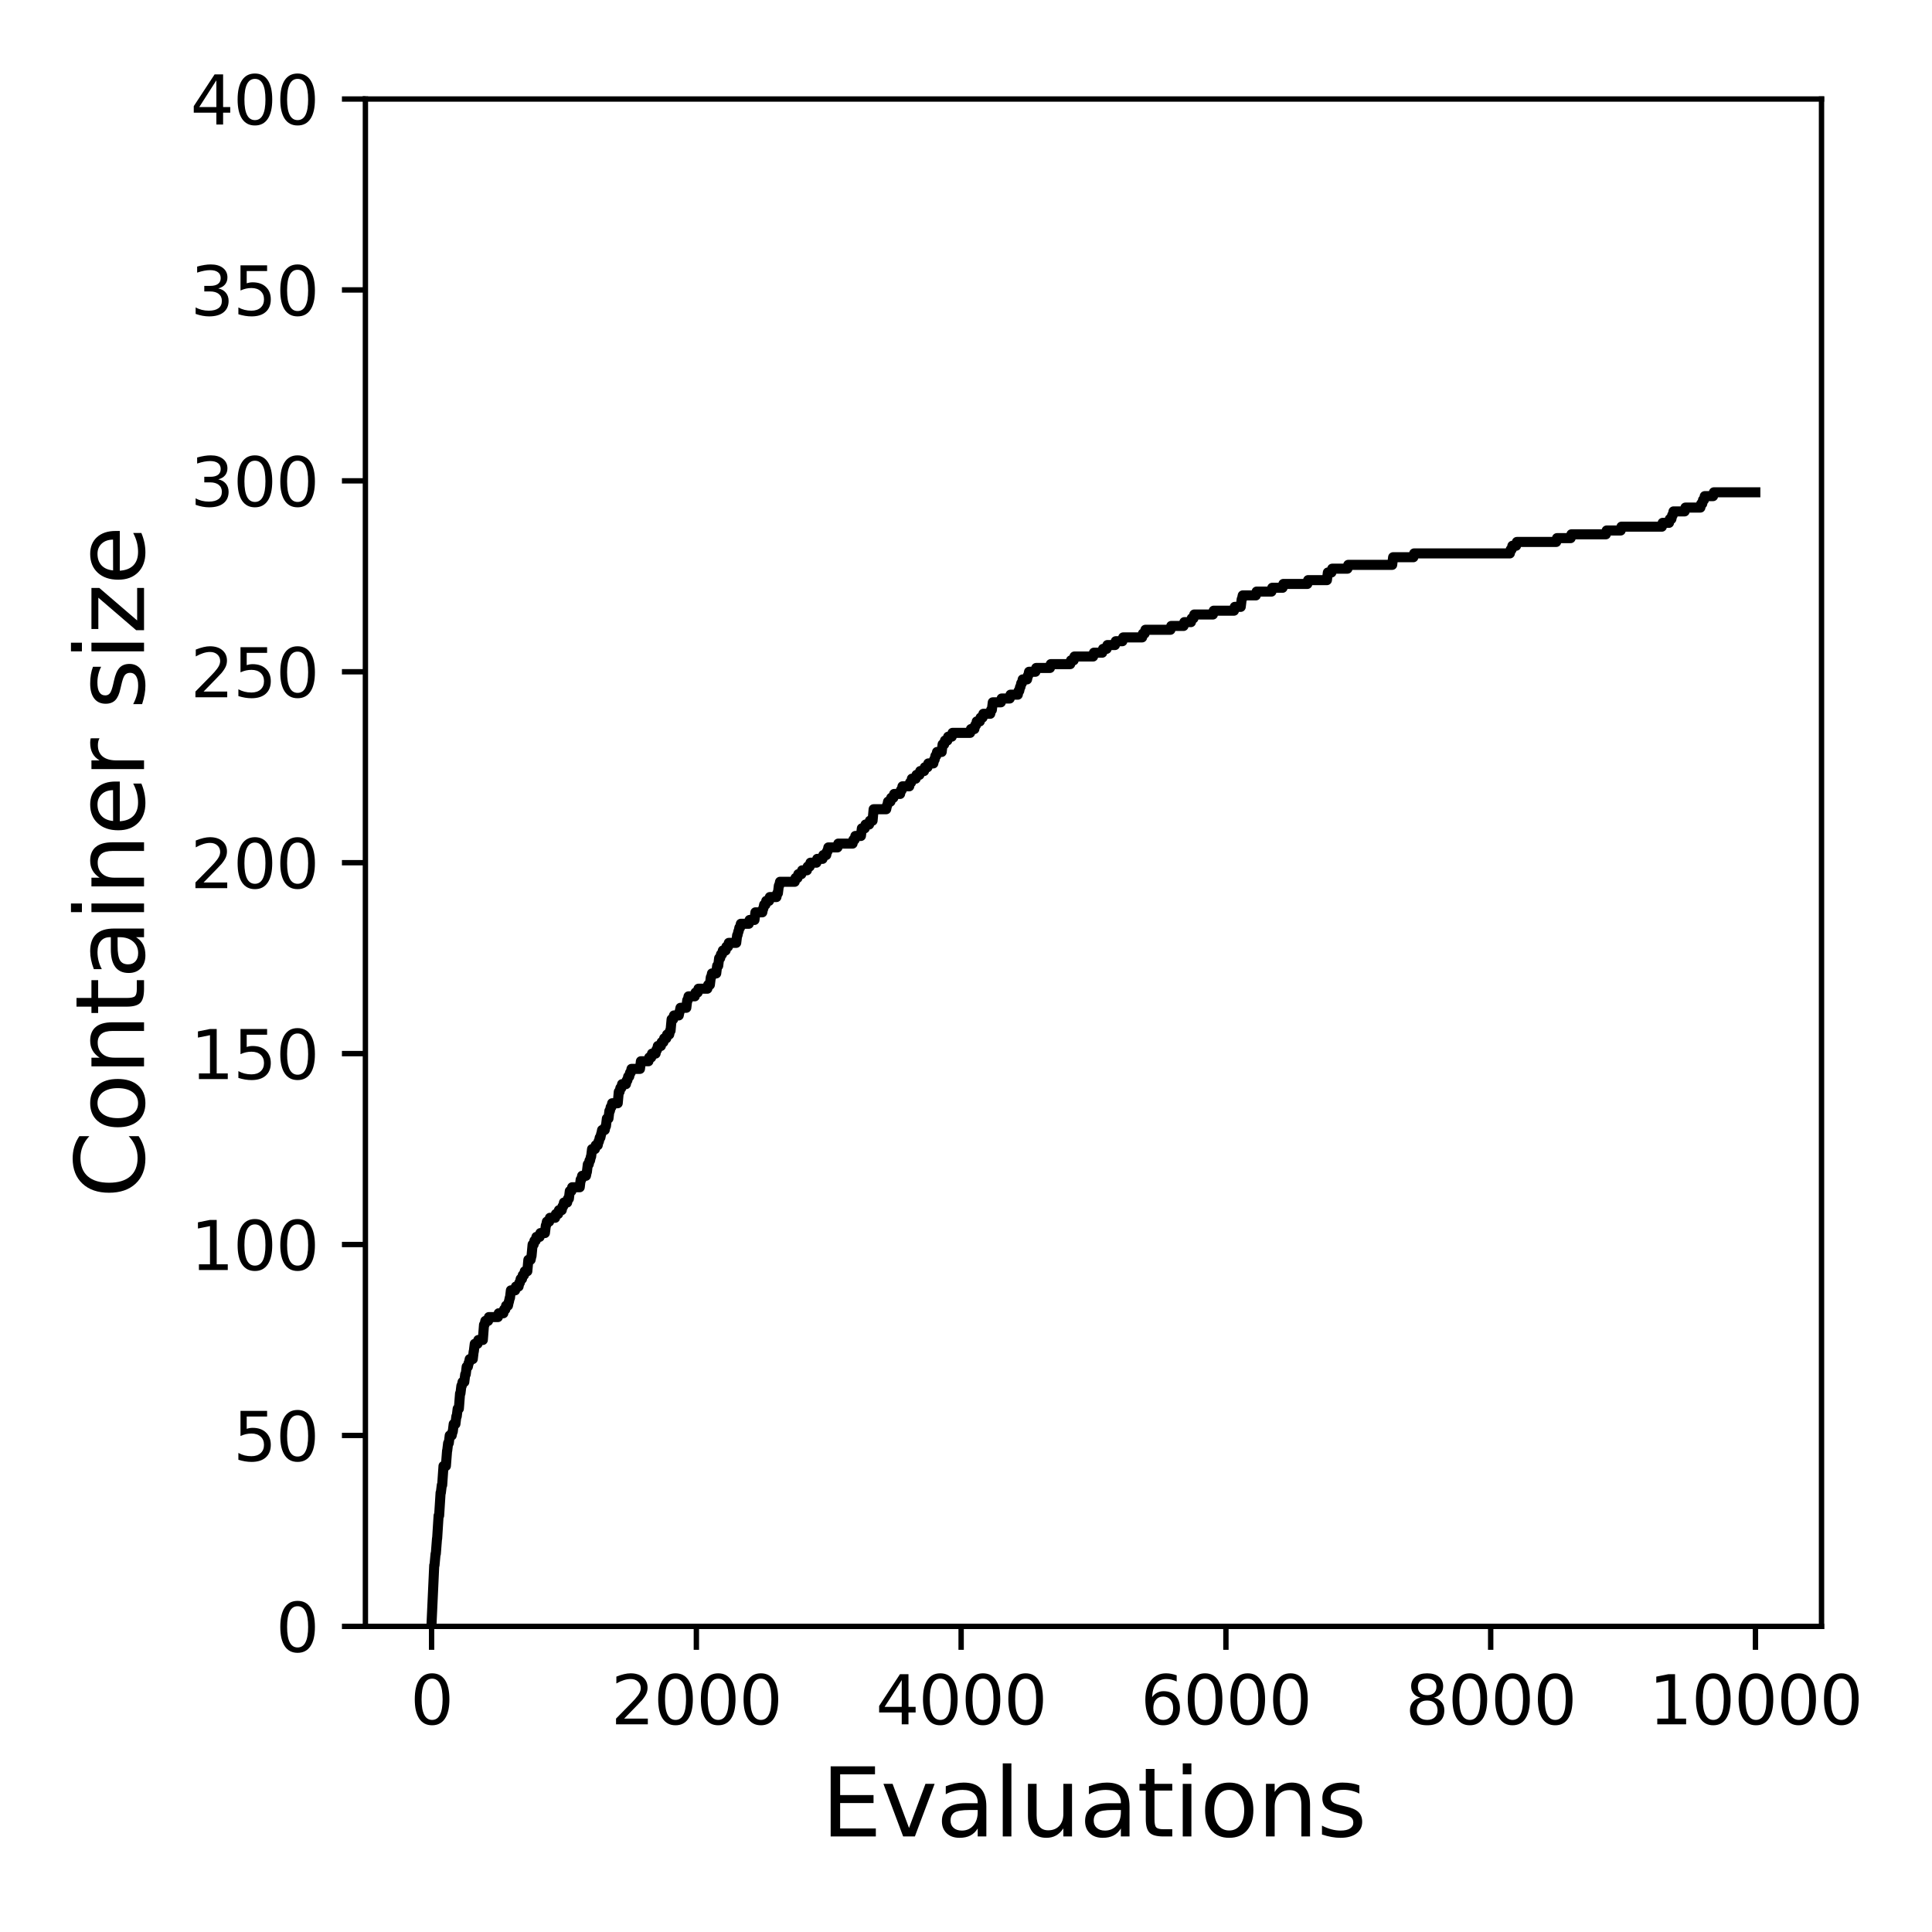 <?xml version="1.0" encoding="utf-8" standalone="no"?>
<!DOCTYPE svg PUBLIC "-//W3C//DTD SVG 1.1//EN"
  "http://www.w3.org/Graphics/SVG/1.1/DTD/svg11.dtd">
<svg xmlns:xlink="http://www.w3.org/1999/xlink" width="288pt" height="288pt" viewBox="0 0 288 288" xmlns="http://www.w3.org/2000/svg" version="1.1">
 <defs>
  <style type="text/css">*{stroke-linejoin: round; stroke-linecap: butt}</style>
 </defs>
 <g id="figure_1">
  <g id="patch_1">
   <path d="M 0 288 
L 288 288 
L 288 0 
L 0 0 
z
" style="fill: #ffffff"/>
  </g>
  <g id="axes_1">
   <g id="patch_2">
    <path d="M 54.47 242.44 
L 271.53 242.44 
L 271.53 14.76 
L 54.47 14.76 
z
" style="fill: #ffffff"/>
   </g>
   <g id="matplotlib.axis_1">
    <g id="xtick_1">
     <g id="line2d_1">
      <defs>
       <path id="md0b3f106ff" d="M 0 0 
L 0 3.5 
" style="stroke: #000000; stroke-width: 0.8"/>
      </defs>
      <g>
       <use xlink:href="#md0b3f106ff" x="64.336" y="242.44" style="stroke: #000000; stroke-width: 0.8"/>
      </g>
     </g>
     <g id="text_1">
      <!-- 0 -->
      <g transform="translate(61.155 257.038) scale(0.1 -0.1)">
       <defs>
        <path id="DejaVuSans-30" d="M 2034 4250 
Q 1547 4250 1301 3770 
Q 1056 3291 1056 2328 
Q 1056 1369 1301 889 
Q 1547 409 2034 409 
Q 2525 409 2770 889 
Q 3016 1369 3016 2328 
Q 3016 3291 2770 3770 
Q 2525 4250 2034 4250 
z
M 2034 4750 
Q 2819 4750 3233 4129 
Q 3647 3509 3647 2328 
Q 3647 1150 3233 529 
Q 2819 -91 2034 -91 
Q 1250 -91 836 529 
Q 422 1150 422 2328 
Q 422 3509 836 4129 
Q 1250 4750 2034 4750 
z
" transform="scale(0.016)"/>
       </defs>
       <use xlink:href="#DejaVuSans-30"/>
      </g>
     </g>
    </g>
    <g id="xtick_2">
     <g id="line2d_2">
      <g>
       <use xlink:href="#md0b3f106ff" x="103.806" y="242.44" style="stroke: #000000; stroke-width: 0.8"/>
      </g>
     </g>
     <g id="text_2">
      <!-- 2000 -->
      <g transform="translate(91.081 257.038) scale(0.1 -0.1)">
       <defs>
        <path id="DejaVuSans-32" d="M 1228 531 
L 3431 531 
L 3431 0 
L 469 0 
L 469 531 
Q 828 903 1448 1529 
Q 2069 2156 2228 2338 
Q 2531 2678 2651 2914 
Q 2772 3150 2772 3378 
Q 2772 3750 2511 3984 
Q 2250 4219 1831 4219 
Q 1534 4219 1204 4116 
Q 875 4013 500 3803 
L 500 4441 
Q 881 4594 1212 4672 
Q 1544 4750 1819 4750 
Q 2544 4750 2975 4387 
Q 3406 4025 3406 3419 
Q 3406 3131 3298 2873 
Q 3191 2616 2906 2266 
Q 2828 2175 2409 1742 
Q 1991 1309 1228 531 
z
" transform="scale(0.016)"/>
       </defs>
       <use xlink:href="#DejaVuSans-32"/>
       <use xlink:href="#DejaVuSans-30" x="63.623"/>
       <use xlink:href="#DejaVuSans-30" x="127.246"/>
       <use xlink:href="#DejaVuSans-30" x="190.869"/>
      </g>
     </g>
    </g>
    <g id="xtick_3">
     <g id="line2d_3">
      <g>
       <use xlink:href="#md0b3f106ff" x="143.275" y="242.44" style="stroke: #000000; stroke-width: 0.8"/>
      </g>
     </g>
     <g id="text_3">
      <!-- 4000 -->
      <g transform="translate(130.55 257.038) scale(0.1 -0.1)">
       <defs>
        <path id="DejaVuSans-34" d="M 2419 4116 
L 825 1625 
L 2419 1625 
L 2419 4116 
z
M 2253 4666 
L 3047 4666 
L 3047 1625 
L 3713 1625 
L 3713 1100 
L 3047 1100 
L 3047 0 
L 2419 0 
L 2419 1100 
L 313 1100 
L 313 1709 
L 2253 4666 
z
" transform="scale(0.016)"/>
       </defs>
       <use xlink:href="#DejaVuSans-34"/>
       <use xlink:href="#DejaVuSans-30" x="63.623"/>
       <use xlink:href="#DejaVuSans-30" x="127.246"/>
       <use xlink:href="#DejaVuSans-30" x="190.869"/>
      </g>
     </g>
    </g>
    <g id="xtick_4">
     <g id="line2d_4">
      <g>
       <use xlink:href="#md0b3f106ff" x="182.745" y="242.44" style="stroke: #000000; stroke-width: 0.8"/>
      </g>
     </g>
     <g id="text_4">
      <!-- 6000 -->
      <g transform="translate(170.02 257.038) scale(0.1 -0.1)">
       <defs>
        <path id="DejaVuSans-36" d="M 2113 2584 
Q 1688 2584 1439 2293 
Q 1191 2003 1191 1497 
Q 1191 994 1439 701 
Q 1688 409 2113 409 
Q 2538 409 2786 701 
Q 3034 994 3034 1497 
Q 3034 2003 2786 2293 
Q 2538 2584 2113 2584 
z
M 3366 4563 
L 3366 3988 
Q 3128 4100 2886 4159 
Q 2644 4219 2406 4219 
Q 1781 4219 1451 3797 
Q 1122 3375 1075 2522 
Q 1259 2794 1537 2939 
Q 1816 3084 2150 3084 
Q 2853 3084 3261 2657 
Q 3669 2231 3669 1497 
Q 3669 778 3244 343 
Q 2819 -91 2113 -91 
Q 1303 -91 875 529 
Q 447 1150 447 2328 
Q 447 3434 972 4092 
Q 1497 4750 2381 4750 
Q 2619 4750 2861 4703 
Q 3103 4656 3366 4563 
z
" transform="scale(0.016)"/>
       </defs>
       <use xlink:href="#DejaVuSans-36"/>
       <use xlink:href="#DejaVuSans-30" x="63.623"/>
       <use xlink:href="#DejaVuSans-30" x="127.246"/>
       <use xlink:href="#DejaVuSans-30" x="190.869"/>
      </g>
     </g>
    </g>
    <g id="xtick_5">
     <g id="line2d_5">
      <g>
       <use xlink:href="#md0b3f106ff" x="222.214" y="242.44" style="stroke: #000000; stroke-width: 0.8"/>
      </g>
     </g>
     <g id="text_5">
      <!-- 8000 -->
      <g transform="translate(209.489 257.038) scale(0.1 -0.1)">
       <defs>
        <path id="DejaVuSans-38" d="M 2034 2216 
Q 1584 2216 1326 1975 
Q 1069 1734 1069 1313 
Q 1069 891 1326 650 
Q 1584 409 2034 409 
Q 2484 409 2743 651 
Q 3003 894 3003 1313 
Q 3003 1734 2745 1975 
Q 2488 2216 2034 2216 
z
M 1403 2484 
Q 997 2584 770 2862 
Q 544 3141 544 3541 
Q 544 4100 942 4425 
Q 1341 4750 2034 4750 
Q 2731 4750 3128 4425 
Q 3525 4100 3525 3541 
Q 3525 3141 3298 2862 
Q 3072 2584 2669 2484 
Q 3125 2378 3379 2068 
Q 3634 1759 3634 1313 
Q 3634 634 3220 271 
Q 2806 -91 2034 -91 
Q 1263 -91 848 271 
Q 434 634 434 1313 
Q 434 1759 690 2068 
Q 947 2378 1403 2484 
z
M 1172 3481 
Q 1172 3119 1398 2916 
Q 1625 2713 2034 2713 
Q 2441 2713 2670 2916 
Q 2900 3119 2900 3481 
Q 2900 3844 2670 4047 
Q 2441 4250 2034 4250 
Q 1625 4250 1398 4047 
Q 1172 3844 1172 3481 
z
" transform="scale(0.016)"/>
       </defs>
       <use xlink:href="#DejaVuSans-38"/>
       <use xlink:href="#DejaVuSans-30" x="63.623"/>
       <use xlink:href="#DejaVuSans-30" x="127.246"/>
       <use xlink:href="#DejaVuSans-30" x="190.869"/>
      </g>
     </g>
    </g>
    <g id="xtick_6">
     <g id="line2d_6">
      <g>
       <use xlink:href="#md0b3f106ff" x="261.684" y="242.44" style="stroke: #000000; stroke-width: 0.8"/>
      </g>
     </g>
     <g id="text_6">
      <!-- 10000 -->
      <g transform="translate(245.777 257.038) scale(0.1 -0.1)">
       <defs>
        <path id="DejaVuSans-31" d="M 794 531 
L 1825 531 
L 1825 4091 
L 703 3866 
L 703 4441 
L 1819 4666 
L 2450 4666 
L 2450 531 
L 3481 531 
L 3481 0 
L 794 0 
L 794 531 
z
" transform="scale(0.016)"/>
       </defs>
       <use xlink:href="#DejaVuSans-31"/>
       <use xlink:href="#DejaVuSans-30" x="63.623"/>
       <use xlink:href="#DejaVuSans-30" x="127.246"/>
       <use xlink:href="#DejaVuSans-30" x="190.869"/>
       <use xlink:href="#DejaVuSans-30" x="254.492"/>
      </g>
     </g>
    </g>
    <g id="text_7">
     <!-- Evaluations -->
     <g transform="translate(122.419 273.756) scale(0.14 -0.14)">
      <defs>
       <path id="DejaVuSans-45" d="M 628 4666 
L 3578 4666 
L 3578 4134 
L 1259 4134 
L 1259 2753 
L 3481 2753 
L 3481 2222 
L 1259 2222 
L 1259 531 
L 3634 531 
L 3634 0 
L 628 0 
L 628 4666 
z
" transform="scale(0.016)"/>
       <path id="DejaVuSans-76" d="M 191 3500 
L 800 3500 
L 1894 563 
L 2988 3500 
L 3597 3500 
L 2284 0 
L 1503 0 
L 191 3500 
z
" transform="scale(0.016)"/>
       <path id="DejaVuSans-61" d="M 2194 1759 
Q 1497 1759 1228 1600 
Q 959 1441 959 1056 
Q 959 750 1161 570 
Q 1363 391 1709 391 
Q 2188 391 2477 730 
Q 2766 1069 2766 1631 
L 2766 1759 
L 2194 1759 
z
M 3341 1997 
L 3341 0 
L 2766 0 
L 2766 531 
Q 2569 213 2275 61 
Q 1981 -91 1556 -91 
Q 1019 -91 701 211 
Q 384 513 384 1019 
Q 384 1609 779 1909 
Q 1175 2209 1959 2209 
L 2766 2209 
L 2766 2266 
Q 2766 2663 2505 2880 
Q 2244 3097 1772 3097 
Q 1472 3097 1187 3025 
Q 903 2953 641 2809 
L 641 3341 
Q 956 3463 1253 3523 
Q 1550 3584 1831 3584 
Q 2591 3584 2966 3190 
Q 3341 2797 3341 1997 
z
" transform="scale(0.016)"/>
       <path id="DejaVuSans-6c" d="M 603 4863 
L 1178 4863 
L 1178 0 
L 603 0 
L 603 4863 
z
" transform="scale(0.016)"/>
       <path id="DejaVuSans-75" d="M 544 1381 
L 544 3500 
L 1119 3500 
L 1119 1403 
Q 1119 906 1312 657 
Q 1506 409 1894 409 
Q 2359 409 2629 706 
Q 2900 1003 2900 1516 
L 2900 3500 
L 3475 3500 
L 3475 0 
L 2900 0 
L 2900 538 
Q 2691 219 2414 64 
Q 2138 -91 1772 -91 
Q 1169 -91 856 284 
Q 544 659 544 1381 
z
M 1991 3584 
L 1991 3584 
z
" transform="scale(0.016)"/>
       <path id="DejaVuSans-74" d="M 1172 4494 
L 1172 3500 
L 2356 3500 
L 2356 3053 
L 1172 3053 
L 1172 1153 
Q 1172 725 1289 603 
Q 1406 481 1766 481 
L 2356 481 
L 2356 0 
L 1766 0 
Q 1100 0 847 248 
Q 594 497 594 1153 
L 594 3053 
L 172 3053 
L 172 3500 
L 594 3500 
L 594 4494 
L 1172 4494 
z
" transform="scale(0.016)"/>
       <path id="DejaVuSans-69" d="M 603 3500 
L 1178 3500 
L 1178 0 
L 603 0 
L 603 3500 
z
M 603 4863 
L 1178 4863 
L 1178 4134 
L 603 4134 
L 603 4863 
z
" transform="scale(0.016)"/>
       <path id="DejaVuSans-6f" d="M 1959 3097 
Q 1497 3097 1228 2736 
Q 959 2375 959 1747 
Q 959 1119 1226 758 
Q 1494 397 1959 397 
Q 2419 397 2687 759 
Q 2956 1122 2956 1747 
Q 2956 2369 2687 2733 
Q 2419 3097 1959 3097 
z
M 1959 3584 
Q 2709 3584 3137 3096 
Q 3566 2609 3566 1747 
Q 3566 888 3137 398 
Q 2709 -91 1959 -91 
Q 1206 -91 779 398 
Q 353 888 353 1747 
Q 353 2609 779 3096 
Q 1206 3584 1959 3584 
z
" transform="scale(0.016)"/>
       <path id="DejaVuSans-6e" d="M 3513 2113 
L 3513 0 
L 2938 0 
L 2938 2094 
Q 2938 2591 2744 2837 
Q 2550 3084 2163 3084 
Q 1697 3084 1428 2787 
Q 1159 2491 1159 1978 
L 1159 0 
L 581 0 
L 581 3500 
L 1159 3500 
L 1159 2956 
Q 1366 3272 1645 3428 
Q 1925 3584 2291 3584 
Q 2894 3584 3203 3211 
Q 3513 2838 3513 2113 
z
" transform="scale(0.016)"/>
       <path id="DejaVuSans-73" d="M 2834 3397 
L 2834 2853 
Q 2591 2978 2328 3040 
Q 2066 3103 1784 3103 
Q 1356 3103 1142 2972 
Q 928 2841 928 2578 
Q 928 2378 1081 2264 
Q 1234 2150 1697 2047 
L 1894 2003 
Q 2506 1872 2764 1633 
Q 3022 1394 3022 966 
Q 3022 478 2636 193 
Q 2250 -91 1575 -91 
Q 1294 -91 989 -36 
Q 684 19 347 128 
L 347 722 
Q 666 556 975 473 
Q 1284 391 1588 391 
Q 1994 391 2212 530 
Q 2431 669 2431 922 
Q 2431 1156 2273 1281 
Q 2116 1406 1581 1522 
L 1381 1569 
Q 847 1681 609 1914 
Q 372 2147 372 2553 
Q 372 3047 722 3315 
Q 1072 3584 1716 3584 
Q 2034 3584 2315 3537 
Q 2597 3491 2834 3397 
z
" transform="scale(0.016)"/>
      </defs>
      <use xlink:href="#DejaVuSans-45"/>
      <use xlink:href="#DejaVuSans-76" x="63.184"/>
      <use xlink:href="#DejaVuSans-61" x="122.363"/>
      <use xlink:href="#DejaVuSans-6c" x="183.643"/>
      <use xlink:href="#DejaVuSans-75" x="211.426"/>
      <use xlink:href="#DejaVuSans-61" x="274.805"/>
      <use xlink:href="#DejaVuSans-74" x="336.084"/>
      <use xlink:href="#DejaVuSans-69" x="375.293"/>
      <use xlink:href="#DejaVuSans-6f" x="403.076"/>
      <use xlink:href="#DejaVuSans-6e" x="464.258"/>
      <use xlink:href="#DejaVuSans-73" x="527.637"/>
     </g>
    </g>
   </g>
   <g id="matplotlib.axis_2">
    <g id="ytick_1">
     <g id="line2d_7">
      <defs>
       <path id="mf6c84bc518" d="M 0 0 
L -3.5 0 
" style="stroke: #000000; stroke-width: 0.8"/>
      </defs>
      <g>
       <use xlink:href="#mf6c84bc518" x="54.47" y="242.44" style="stroke: #000000; stroke-width: 0.8"/>
      </g>
     </g>
     <g id="text_8">
      <!-- 0 -->
      <g transform="translate(41.108 246.239) scale(0.1 -0.1)">
       <use xlink:href="#DejaVuSans-30"/>
      </g>
     </g>
    </g>
    <g id="ytick_2">
     <g id="line2d_8">
      <g>
       <use xlink:href="#mf6c84bc518" x="54.47" y="213.98" style="stroke: #000000; stroke-width: 0.8"/>
      </g>
     </g>
     <g id="text_9">
      <!-- 50 -->
      <g transform="translate(34.745 217.779) scale(0.1 -0.1)">
       <defs>
        <path id="DejaVuSans-35" d="M 691 4666 
L 3169 4666 
L 3169 4134 
L 1269 4134 
L 1269 2991 
Q 1406 3038 1543 3061 
Q 1681 3084 1819 3084 
Q 2600 3084 3056 2656 
Q 3513 2228 3513 1497 
Q 3513 744 3044 326 
Q 2575 -91 1722 -91 
Q 1428 -91 1123 -41 
Q 819 9 494 109 
L 494 744 
Q 775 591 1075 516 
Q 1375 441 1709 441 
Q 2250 441 2565 725 
Q 2881 1009 2881 1497 
Q 2881 1984 2565 2268 
Q 2250 2553 1709 2553 
Q 1456 2553 1204 2497 
Q 953 2441 691 2322 
L 691 4666 
z
" transform="scale(0.016)"/>
       </defs>
       <use xlink:href="#DejaVuSans-35"/>
       <use xlink:href="#DejaVuSans-30" x="63.623"/>
      </g>
     </g>
    </g>
    <g id="ytick_3">
     <g id="line2d_9">
      <g>
       <use xlink:href="#mf6c84bc518" x="54.47" y="185.52" style="stroke: #000000; stroke-width: 0.8"/>
      </g>
     </g>
     <g id="text_10">
      <!-- 100 -->
      <g transform="translate(28.383 189.319) scale(0.1 -0.1)">
       <use xlink:href="#DejaVuSans-31"/>
       <use xlink:href="#DejaVuSans-30" x="63.623"/>
       <use xlink:href="#DejaVuSans-30" x="127.246"/>
      </g>
     </g>
    </g>
    <g id="ytick_4">
     <g id="line2d_10">
      <g>
       <use xlink:href="#mf6c84bc518" x="54.47" y="157.06" style="stroke: #000000; stroke-width: 0.8"/>
      </g>
     </g>
     <g id="text_11">
      <!-- 150 -->
      <g transform="translate(28.383 160.859) scale(0.1 -0.1)">
       <use xlink:href="#DejaVuSans-31"/>
       <use xlink:href="#DejaVuSans-35" x="63.623"/>
       <use xlink:href="#DejaVuSans-30" x="127.246"/>
      </g>
     </g>
    </g>
    <g id="ytick_5">
     <g id="line2d_11">
      <g>
       <use xlink:href="#mf6c84bc518" x="54.47" y="128.6" style="stroke: #000000; stroke-width: 0.8"/>
      </g>
     </g>
     <g id="text_12">
      <!-- 200 -->
      <g transform="translate(28.383 132.399) scale(0.1 -0.1)">
       <use xlink:href="#DejaVuSans-32"/>
       <use xlink:href="#DejaVuSans-30" x="63.623"/>
       <use xlink:href="#DejaVuSans-30" x="127.246"/>
      </g>
     </g>
    </g>
    <g id="ytick_6">
     <g id="line2d_12">
      <g>
       <use xlink:href="#mf6c84bc518" x="54.47" y="100.14" style="stroke: #000000; stroke-width: 0.8"/>
      </g>
     </g>
     <g id="text_13">
      <!-- 250 -->
      <g transform="translate(28.383 103.939) scale(0.1 -0.1)">
       <use xlink:href="#DejaVuSans-32"/>
       <use xlink:href="#DejaVuSans-35" x="63.623"/>
       <use xlink:href="#DejaVuSans-30" x="127.246"/>
      </g>
     </g>
    </g>
    <g id="ytick_7">
     <g id="line2d_13">
      <g>
       <use xlink:href="#mf6c84bc518" x="54.47" y="71.68" style="stroke: #000000; stroke-width: 0.8"/>
      </g>
     </g>
     <g id="text_14">
      <!-- 300 -->
      <g transform="translate(28.383 75.479) scale(0.1 -0.1)">
       <defs>
        <path id="DejaVuSans-33" d="M 2597 2516 
Q 3050 2419 3304 2112 
Q 3559 1806 3559 1356 
Q 3559 666 3084 287 
Q 2609 -91 1734 -91 
Q 1441 -91 1130 -33 
Q 819 25 488 141 
L 488 750 
Q 750 597 1062 519 
Q 1375 441 1716 441 
Q 2309 441 2620 675 
Q 2931 909 2931 1356 
Q 2931 1769 2642 2001 
Q 2353 2234 1838 2234 
L 1294 2234 
L 1294 2753 
L 1863 2753 
Q 2328 2753 2575 2939 
Q 2822 3125 2822 3475 
Q 2822 3834 2567 4026 
Q 2313 4219 1838 4219 
Q 1578 4219 1281 4162 
Q 984 4106 628 3988 
L 628 4550 
Q 988 4650 1302 4700 
Q 1616 4750 1894 4750 
Q 2613 4750 3031 4423 
Q 3450 4097 3450 3541 
Q 3450 3153 3228 2886 
Q 3006 2619 2597 2516 
z
" transform="scale(0.016)"/>
       </defs>
       <use xlink:href="#DejaVuSans-33"/>
       <use xlink:href="#DejaVuSans-30" x="63.623"/>
       <use xlink:href="#DejaVuSans-30" x="127.246"/>
      </g>
     </g>
    </g>
    <g id="ytick_8">
     <g id="line2d_14">
      <g>
       <use xlink:href="#mf6c84bc518" x="54.47" y="43.22" style="stroke: #000000; stroke-width: 0.8"/>
      </g>
     </g>
     <g id="text_15">
      <!-- 350 -->
      <g transform="translate(28.383 47.019) scale(0.1 -0.1)">
       <use xlink:href="#DejaVuSans-33"/>
       <use xlink:href="#DejaVuSans-35" x="63.623"/>
       <use xlink:href="#DejaVuSans-30" x="127.246"/>
      </g>
     </g>
    </g>
    <g id="ytick_9">
     <g id="line2d_15">
      <g>
       <use xlink:href="#mf6c84bc518" x="54.47" y="14.76" style="stroke: #000000; stroke-width: 0.8"/>
      </g>
     </g>
     <g id="text_16">
      <!-- 400 -->
      <g transform="translate(28.383 18.559) scale(0.1 -0.1)">
       <use xlink:href="#DejaVuSans-34"/>
       <use xlink:href="#DejaVuSans-30" x="63.623"/>
       <use xlink:href="#DejaVuSans-30" x="127.246"/>
      </g>
     </g>
    </g>
    <g id="text_17">
     <!-- Container size -->
     <g transform="translate(21.471 178.604) rotate(-90) scale(0.14 -0.14)">
      <defs>
       <path id="DejaVuSans-43" d="M 4122 4306 
L 4122 3641 
Q 3803 3938 3442 4084 
Q 3081 4231 2675 4231 
Q 1875 4231 1450 3742 
Q 1025 3253 1025 2328 
Q 1025 1406 1450 917 
Q 1875 428 2675 428 
Q 3081 428 3442 575 
Q 3803 722 4122 1019 
L 4122 359 
Q 3791 134 3420 21 
Q 3050 -91 2638 -91 
Q 1578 -91 968 557 
Q 359 1206 359 2328 
Q 359 3453 968 4101 
Q 1578 4750 2638 4750 
Q 3056 4750 3426 4639 
Q 3797 4528 4122 4306 
z
" transform="scale(0.016)"/>
       <path id="DejaVuSans-65" d="M 3597 1894 
L 3597 1613 
L 953 1613 
Q 991 1019 1311 708 
Q 1631 397 2203 397 
Q 2534 397 2845 478 
Q 3156 559 3463 722 
L 3463 178 
Q 3153 47 2828 -22 
Q 2503 -91 2169 -91 
Q 1331 -91 842 396 
Q 353 884 353 1716 
Q 353 2575 817 3079 
Q 1281 3584 2069 3584 
Q 2775 3584 3186 3129 
Q 3597 2675 3597 1894 
z
M 3022 2063 
Q 3016 2534 2758 2815 
Q 2500 3097 2075 3097 
Q 1594 3097 1305 2825 
Q 1016 2553 972 2059 
L 3022 2063 
z
" transform="scale(0.016)"/>
       <path id="DejaVuSans-72" d="M 2631 2963 
Q 2534 3019 2420 3045 
Q 2306 3072 2169 3072 
Q 1681 3072 1420 2755 
Q 1159 2438 1159 1844 
L 1159 0 
L 581 0 
L 581 3500 
L 1159 3500 
L 1159 2956 
Q 1341 3275 1631 3429 
Q 1922 3584 2338 3584 
Q 2397 3584 2469 3576 
Q 2541 3569 2628 3553 
L 2631 2963 
z
" transform="scale(0.016)"/>
       <path id="DejaVuSans-20" transform="scale(0.016)"/>
       <path id="DejaVuSans-7a" d="M 353 3500 
L 3084 3500 
L 3084 2975 
L 922 459 
L 3084 459 
L 3084 0 
L 275 0 
L 275 525 
L 2438 3041 
L 353 3041 
L 353 3500 
z
" transform="scale(0.016)"/>
      </defs>
      <use xlink:href="#DejaVuSans-43"/>
      <use xlink:href="#DejaVuSans-6f" x="69.824"/>
      <use xlink:href="#DejaVuSans-6e" x="131.006"/>
      <use xlink:href="#DejaVuSans-74" x="194.385"/>
      <use xlink:href="#DejaVuSans-61" x="233.594"/>
      <use xlink:href="#DejaVuSans-69" x="294.873"/>
      <use xlink:href="#DejaVuSans-6e" x="322.656"/>
      <use xlink:href="#DejaVuSans-65" x="386.035"/>
      <use xlink:href="#DejaVuSans-72" x="447.559"/>
      <use xlink:href="#DejaVuSans-20" x="488.672"/>
      <use xlink:href="#DejaVuSans-73" x="520.459"/>
      <use xlink:href="#DejaVuSans-69" x="572.559"/>
      <use xlink:href="#DejaVuSans-7a" x="600.342"/>
      <use xlink:href="#DejaVuSans-65" x="652.832"/>
     </g>
    </g>
   </g>
   <g id="line2d_16">
    <path d="M 64.336 241.871 
L 64.731 233.333 
L 64.771 233.333 
L 64.928 231.625 
L 64.968 231.625 
L 65.145 229.348 
L 65.165 229.348 
L 65.382 225.933 
L 65.461 225.933 
L 65.678 222.518 
L 65.718 222.518 
L 65.856 221.38 
L 65.915 221.38 
L 66.112 218.534 
L 66.468 218.534 
L 66.645 216.257 
L 66.665 216.257 
L 66.803 215.118 
L 66.902 215.118 
L 67.04 213.98 
L 67.336 213.98 
L 67.454 213.411 
L 67.494 213.411 
L 67.632 212.272 
L 67.889 212.272 
L 68.027 211.134 
L 68.086 211.134 
L 68.224 209.996 
L 68.402 209.996 
L 68.579 207.719 
L 68.639 207.719 
L 68.777 206.58 
L 68.836 206.58 
L 68.954 206.011 
L 69.211 206.011 
L 69.349 204.873 
L 69.428 204.873 
L 69.566 203.734 
L 69.744 203.734 
L 69.862 203.165 
L 69.902 203.165 
L 70.02 202.596 
L 70.474 202.596 
L 70.612 201.458 
L 70.632 201.458 
L 70.77 200.319 
L 71.184 200.319 
L 71.303 199.75 
L 71.974 199.75 
L 72.151 197.473 
L 72.23 197.473 
L 72.349 196.904 
L 72.763 196.904 
L 72.882 196.335 
L 74.223 196.335 
L 74.342 195.766 
L 75.033 195.766 
L 75.151 195.196 
L 75.329 195.196 
L 75.447 194.627 
L 75.723 194.627 
L 75.842 194.058 
L 75.861 194.058 
L 75.98 193.489 
L 76.019 193.489 
L 76.157 192.35 
L 76.789 192.35 
L 76.907 191.781 
L 77.302 191.781 
L 77.42 191.212 
L 77.499 191.212 
L 77.618 190.643 
L 77.815 190.643 
L 77.934 190.074 
L 78.111 190.074 
L 78.23 189.504 
L 78.605 189.504 
L 78.762 187.797 
L 79.098 187.797 
L 79.216 187.228 
L 79.236 187.228 
L 79.394 185.52 
L 79.552 185.52 
L 79.67 184.951 
L 79.848 184.951 
L 79.966 184.382 
L 80.44 184.382 
L 80.558 183.812 
L 81.229 183.812 
L 81.367 182.674 
L 81.407 182.674 
L 81.525 182.105 
L 81.861 182.105 
L 81.979 181.536 
L 82.749 181.536 
L 82.867 180.966 
L 83.203 180.966 
L 83.321 180.397 
L 83.736 180.397 
L 83.854 179.828 
L 83.953 179.828 
L 84.071 179.259 
L 84.545 179.259 
L 84.663 178.69 
L 84.801 178.69 
L 84.939 177.551 
L 85.176 177.551 
L 85.295 176.982 
L 86.42 176.982 
L 86.558 175.844 
L 86.656 175.844 
L 86.775 175.274 
L 87.347 175.274 
L 87.465 174.705 
L 87.485 174.705 
L 87.623 173.567 
L 87.761 173.567 
L 87.88 172.998 
L 87.959 172.998 
L 88.077 172.428 
L 88.117 172.428 
L 88.255 171.29 
L 88.689 171.29 
L 88.807 170.721 
L 89.103 170.721 
L 89.222 170.152 
L 89.281 170.152 
L 89.399 169.582 
L 89.498 169.582 
L 89.617 169.013 
L 89.636 169.013 
L 89.755 168.444 
L 90.149 168.444 
L 90.268 167.875 
L 90.327 167.875 
L 90.465 166.736 
L 90.702 166.736 
L 90.84 165.598 
L 90.919 165.598 
L 91.037 165.029 
L 91.136 165.029 
L 91.255 164.46 
L 92.083 164.46 
L 92.241 162.752 
L 92.36 162.752 
L 92.478 162.183 
L 92.616 162.183 
L 92.735 161.614 
L 93.307 161.614 
L 93.425 161.044 
L 93.524 161.044 
L 93.642 160.475 
L 93.8 160.475 
L 93.919 159.906 
L 94.017 159.906 
L 94.136 159.337 
L 95.399 159.337 
L 95.537 158.198 
L 96.662 158.198 
L 96.78 157.629 
L 97.076 157.629 
L 97.195 157.06 
L 97.728 157.06 
L 97.846 156.491 
L 97.945 156.491 
L 98.063 155.922 
L 98.517 155.922 
L 98.635 155.352 
L 98.892 155.352 
L 99.01 154.783 
L 99.326 154.783 
L 99.444 154.214 
L 99.76 154.214 
L 99.879 153.645 
L 99.958 153.645 
L 100.115 151.937 
L 100.352 151.937 
L 100.471 151.368 
L 101.181 151.368 
L 101.299 150.799 
L 101.319 150.799 
L 101.438 150.23 
L 102.306 150.23 
L 102.444 149.091 
L 102.523 149.091 
L 102.641 148.522 
L 103.569 148.522 
L 103.687 147.953 
L 104.003 147.953 
L 104.122 147.384 
L 105.444 147.384 
L 105.562 146.814 
L 105.819 146.814 
L 105.957 145.676 
L 106.016 145.676 
L 106.134 145.107 
L 106.766 145.107 
L 106.904 143.968 
L 107.062 143.968 
L 107.2 142.83 
L 107.358 142.83 
L 107.476 142.261 
L 107.634 142.261 
L 107.753 141.692 
L 108.167 141.692 
L 108.286 141.122 
L 108.522 141.122 
L 108.641 140.553 
L 109.746 140.553 
L 109.884 139.415 
L 109.943 139.415 
L 110.062 138.846 
L 110.101 138.846 
L 110.22 138.276 
L 110.318 138.276 
L 110.437 137.707 
L 111.621 137.707 
L 111.739 137.138 
L 112.469 137.138 
L 112.607 136 
L 113.634 136 
L 113.752 135.43 
L 113.792 135.43 
L 113.91 134.861 
L 114.107 134.861 
L 114.226 134.292 
L 114.64 134.292 
L 114.759 133.723 
L 115.745 133.723 
L 115.864 133.154 
L 115.962 133.154 
L 116.101 132.015 
L 116.16 132.015 
L 116.278 131.446 
L 118.469 131.446 
L 118.587 130.877 
L 118.883 130.877 
L 119.002 130.308 
L 119.455 130.308 
L 119.574 129.738 
L 120.284 129.738 
L 120.403 129.169 
L 120.699 129.169 
L 120.817 128.6 
L 121.705 128.6 
L 121.824 128.031 
L 122.613 128.031 
L 122.731 127.462 
L 123.166 127.462 
L 123.284 126.892 
L 123.363 126.892 
L 123.481 126.323 
L 124.843 126.323 
L 124.961 125.754 
L 127.093 125.754 
L 127.211 125.185 
L 127.389 125.185 
L 127.507 124.616 
L 128.336 124.616 
L 128.474 123.477 
L 128.908 123.477 
L 129.027 122.908 
L 129.56 122.908 
L 129.678 122.339 
L 130.073 122.339 
L 130.231 120.631 
L 132.105 120.631 
L 132.224 120.062 
L 132.263 120.062 
L 132.382 119.493 
L 132.737 119.493 
L 132.855 118.924 
L 133.171 118.924 
L 133.289 118.354 
L 134.178 118.354 
L 134.296 117.785 
L 134.414 117.785 
L 134.533 117.216 
L 135.539 117.216 
L 135.658 116.647 
L 135.816 116.647 
L 135.934 116.078 
L 136.506 116.078 
L 136.625 115.508 
L 137.059 115.508 
L 137.177 114.939 
L 137.75 114.939 
L 137.868 114.37 
L 138.263 114.37 
L 138.381 113.801 
L 139.131 113.801 
L 139.249 113.232 
L 139.328 113.232 
L 139.447 112.662 
L 139.565 112.662 
L 139.684 112.093 
L 140.374 112.093 
L 140.512 110.955 
L 140.749 110.955 
L 140.868 110.386 
L 141.223 110.386 
L 141.341 109.816 
L 141.874 109.816 
L 141.992 109.247 
L 144.617 109.247 
L 144.736 108.678 
L 145.249 108.678 
L 145.367 108.109 
L 145.486 108.109 
L 145.604 107.54 
L 146.058 107.54 
L 146.176 106.97 
L 146.472 106.97 
L 146.591 106.401 
L 147.617 106.401 
L 147.735 105.832 
L 147.854 105.832 
L 147.992 104.694 
L 149.196 104.694 
L 149.314 104.124 
L 150.518 104.124 
L 150.636 103.555 
L 151.722 103.555 
L 151.84 102.986 
L 151.939 102.986 
L 152.057 102.417 
L 152.116 102.417 
L 152.235 101.848 
L 152.333 101.848 
L 152.452 101.278 
L 153.103 101.278 
L 153.222 100.709 
L 153.281 100.709 
L 153.399 100.14 
L 154.346 100.14 
L 154.465 99.571 
L 156.517 99.571 
L 156.636 99.002 
L 159.537 99.002 
L 159.655 98.432 
L 160.05 98.432 
L 160.168 97.863 
L 162.951 97.863 
L 163.069 97.294 
L 164.312 97.294 
L 164.431 96.725 
L 164.964 96.725 
L 165.082 96.156 
L 166.207 96.156 
L 166.325 95.586 
L 167.312 95.586 
L 167.431 95.017 
L 170.253 95.017 
L 170.371 94.448 
L 170.628 94.448 
L 170.746 93.879 
L 174.476 93.879 
L 174.594 93.31 
L 176.43 93.31 
L 176.548 92.74 
L 177.535 92.74 
L 177.653 92.171 
L 177.91 92.171 
L 178.028 91.602 
L 180.811 91.602 
L 180.929 91.033 
L 183.948 91.033 
L 184.067 90.464 
L 184.955 90.464 
L 185.093 89.325 
L 185.133 89.325 
L 185.251 88.756 
L 187.205 88.756 
L 187.323 88.187 
L 189.533 88.187 
L 189.652 87.618 
L 191.191 87.618 
L 191.31 87.048 
L 194.882 87.048 
L 195 86.479 
L 197.802 86.479 
L 197.94 85.341 
L 198.473 85.341 
L 198.592 84.772 
L 200.861 84.772 
L 200.98 84.202 
L 207.531 84.202 
L 207.67 83.064 
L 210.689 83.064 
L 210.807 82.495 
L 225.076 82.495 
L 225.194 81.926 
L 225.332 81.926 
L 225.451 81.356 
L 226.003 81.356 
L 226.122 80.787 
L 231.983 80.787 
L 232.101 80.218 
L 234.134 80.218 
L 234.252 79.649 
L 239.383 79.649 
L 239.502 79.08 
L 241.594 79.08 
L 241.712 78.51 
L 247.731 78.51 
L 247.849 77.941 
L 248.797 77.941 
L 248.915 77.372 
L 249.152 77.372 
L 249.27 76.803 
L 249.349 76.803 
L 249.468 76.234 
L 251.125 76.234 
L 251.244 75.664 
L 253.474 75.664 
L 253.592 75.095 
L 253.75 75.095 
L 253.869 74.526 
L 254.007 74.526 
L 254.125 73.957 
L 255.368 73.957 
L 255.487 73.388 
L 261.664 73.388 
L 261.664 73.388 
" clip-path="url(#p153e8c5163)" style="fill: none; stroke: #000000; stroke-width: 1.5; stroke-linecap: square"/>
   </g>
   <g id="patch_3">
    <path d="M 54.47 242.44 
L 54.47 14.76 
" style="fill: none; stroke: #000000; stroke-width: 0.8; stroke-linejoin: miter; stroke-linecap: square"/>
   </g>
   <g id="patch_4">
    <path d="M 271.53 242.44 
L 271.53 14.76 
" style="fill: none; stroke: #000000; stroke-width: 0.8; stroke-linejoin: miter; stroke-linecap: square"/>
   </g>
   <g id="patch_5">
    <path d="M 54.47 242.44 
L 271.53 242.44 
" style="fill: none; stroke: #000000; stroke-width: 0.8; stroke-linejoin: miter; stroke-linecap: square"/>
   </g>
   <g id="patch_6">
    <path d="M 54.47 14.76 
L 271.53 14.76 
" style="fill: none; stroke: #000000; stroke-width: 0.8; stroke-linejoin: miter; stroke-linecap: square"/>
   </g>
  </g>
 </g>
 <defs>
  <clipPath id="p153e8c5163">
   <rect x="54.47" y="14.76" width="217.06" height="227.68"/>
  </clipPath>
 </defs>
</svg>
